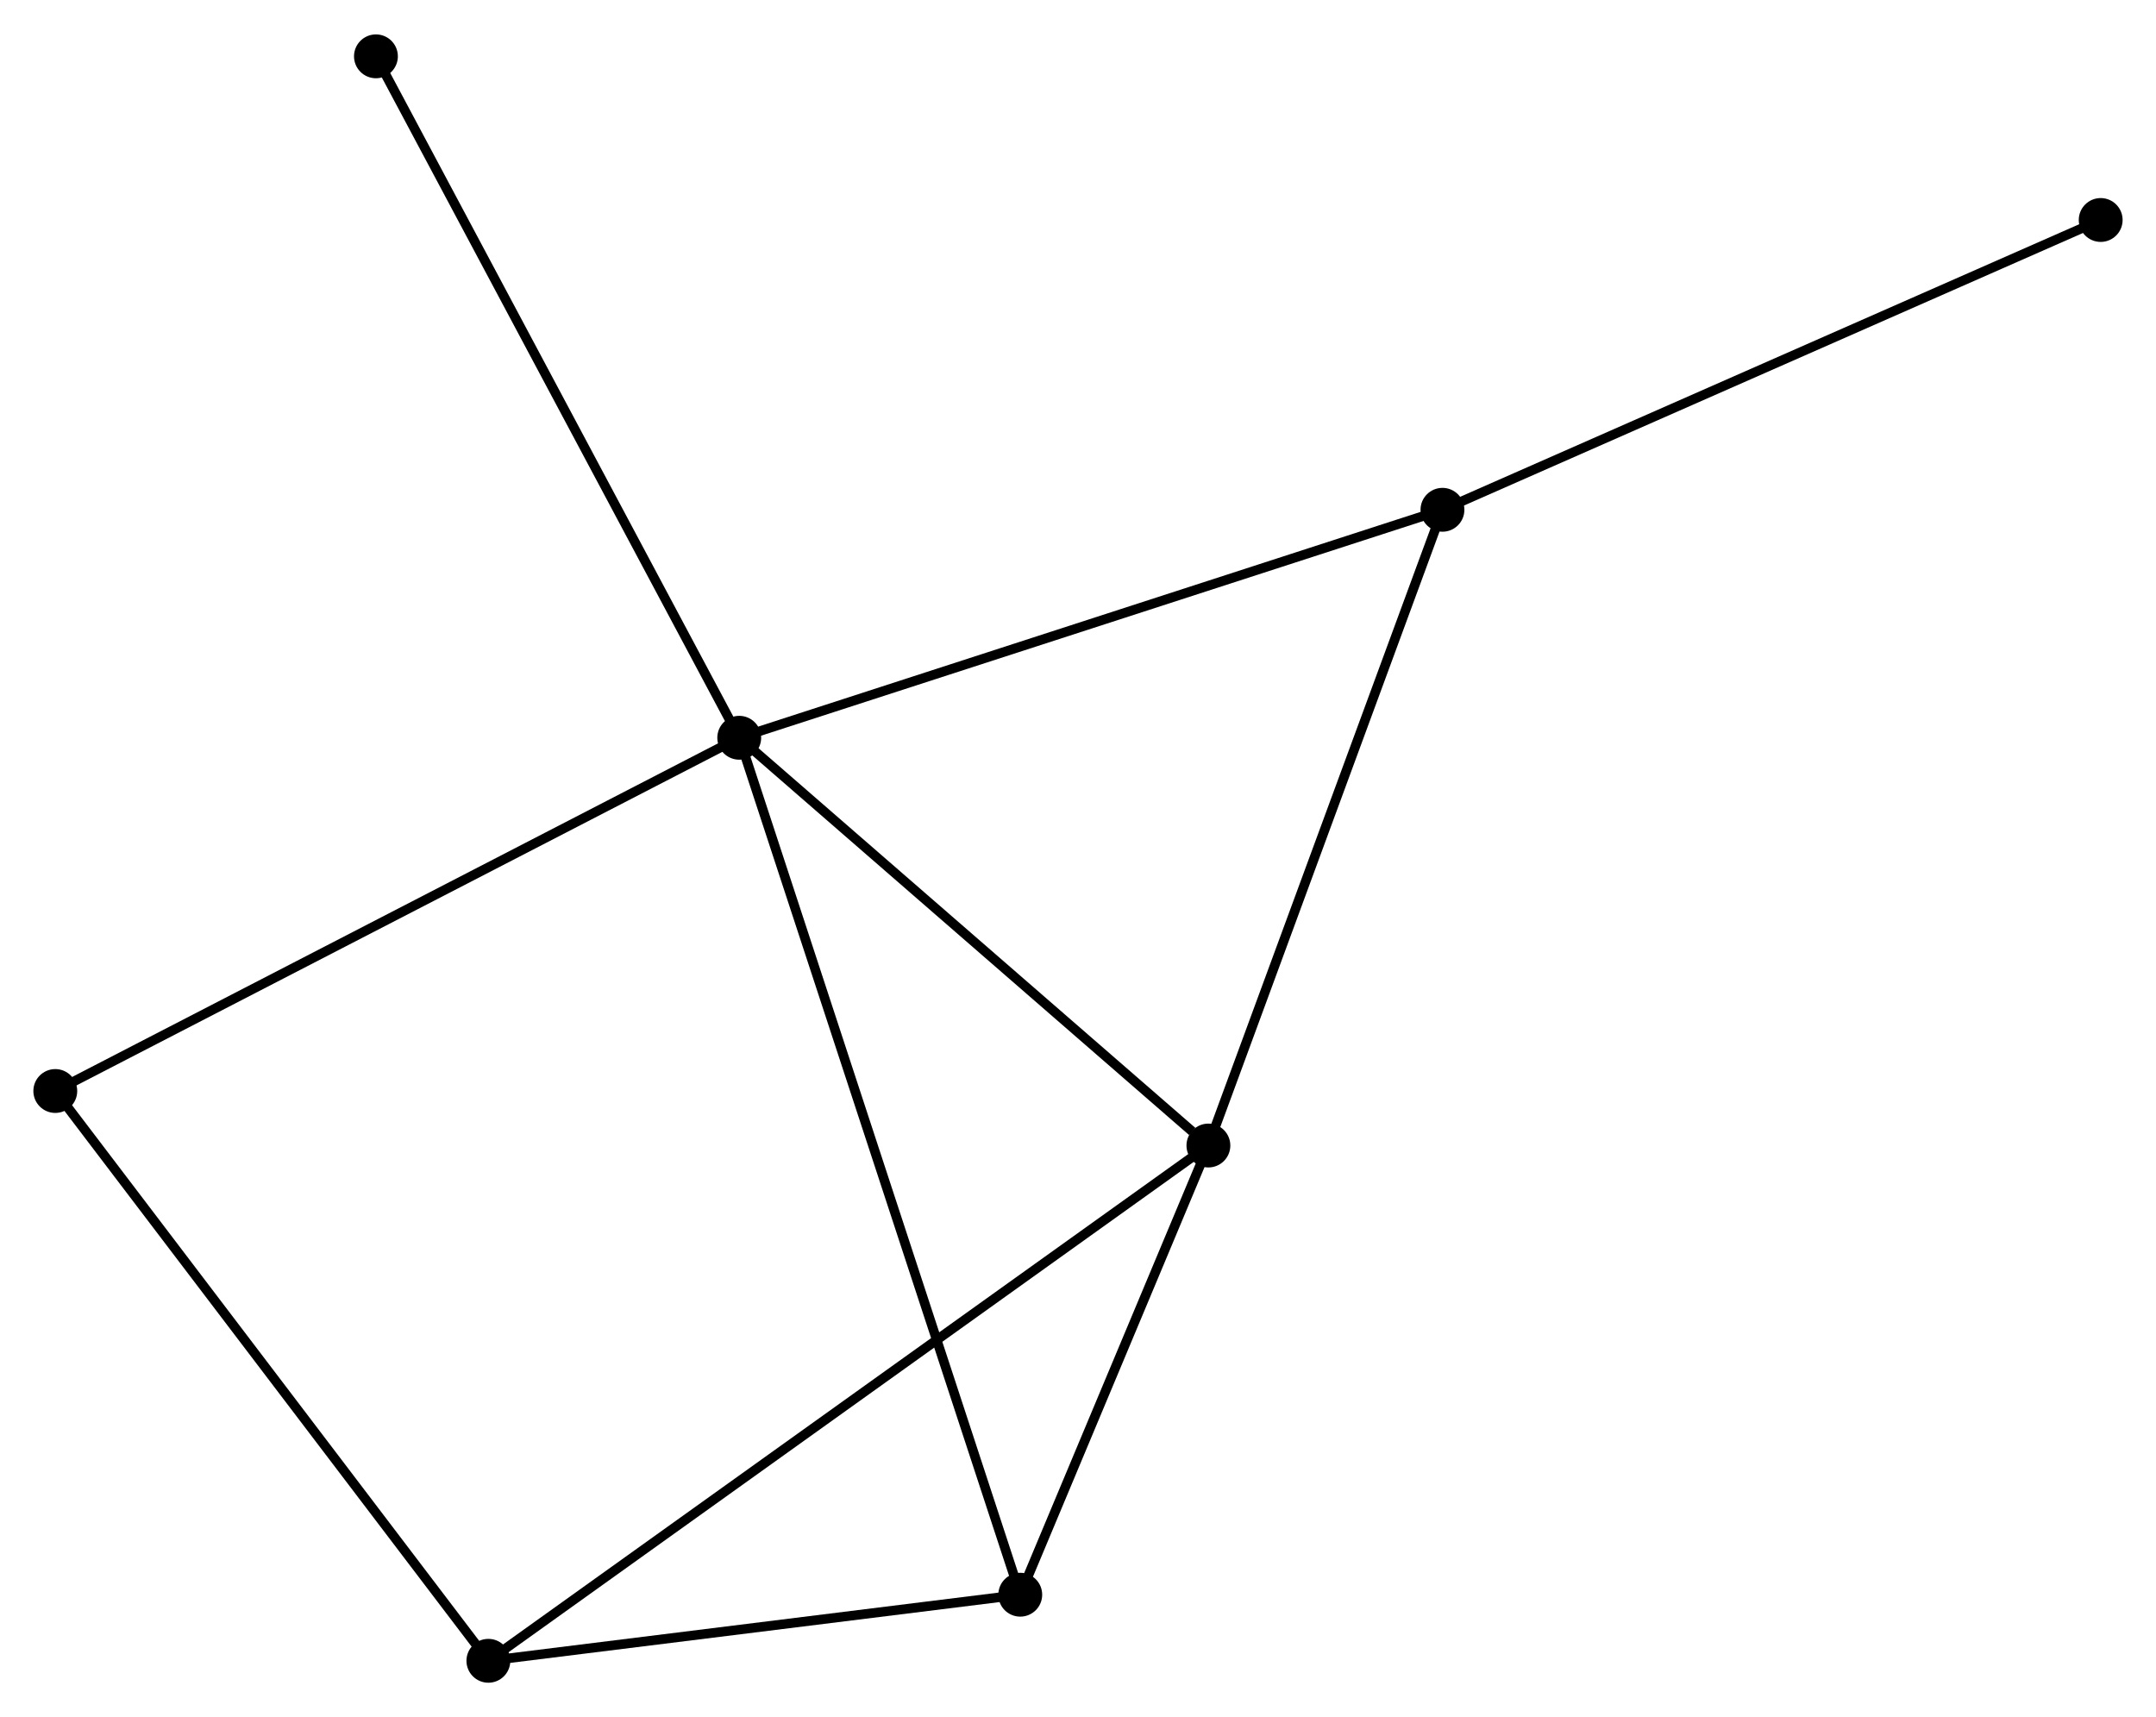 <?xml version="1.0" encoding="UTF-8" standalone="no"?>
<!DOCTYPE svg PUBLIC "-//W3C//DTD SVG 1.1//EN"
 "http://www.w3.org/Graphics/SVG/1.1/DTD/svg11.dtd">
<!-- Generated by graphviz version 2.36.0 (20140111.2315)
 -->
<!-- Title: %3 Pages: 1 -->
<svg width="226pt" height="180pt"
 viewBox="0.00 0.00 226.16 179.91" xmlns="http://www.w3.org/2000/svg" xmlns:xlink="http://www.w3.org/1999/xlink">
<g id="graph0" class="graph" transform="scale(1 1) rotate(0) translate(4 175.91)">
<title>%3</title>
<!-- 0 -->
<g id="node1" class="node"><title>0</title>
<ellipse fill="black" stroke="black" cx="73.544" cy="-98.627" rx="1.8" ry="1.8"/>
</g>
<!-- 1 -->
<g id="node2" class="node"><title>1</title>
<ellipse fill="black" stroke="black" cx="122.759" cy="-55.853" rx="1.8" ry="1.8"/>
</g>
<!-- 0&#45;&#45;1 -->
<g id="edge1" class="edge"><title>0&#45;&#45;1</title>
<path fill="none" stroke="black" d="M75.182,-97.204C82.654,-90.709 113.476,-63.921 121.065,-57.326"/>
</g>
<!-- 3 -->
<g id="node3" class="node"><title>3</title>
<ellipse fill="black" stroke="black" cx="103.023" cy="-8.733" rx="1.8" ry="1.8"/>
</g>
<!-- 0&#45;&#45;3 -->
<g id="edge2" class="edge"><title>0&#45;&#45;3</title>
<path fill="none" stroke="black" d="M74.16,-96.749C77.996,-85.05 98.585,-22.269 102.411,-10.601"/>
</g>
<!-- 4 -->
<g id="node4" class="node"><title>4</title>
<ellipse fill="black" stroke="black" cx="147.311" cy="-122.541" rx="1.8" ry="1.8"/>
</g>
<!-- 0&#45;&#45;4 -->
<g id="edge3" class="edge"><title>0&#45;&#45;4</title>
<path fill="none" stroke="black" d="M75.368,-99.218C85.573,-102.526 135.513,-118.716 145.551,-121.971"/>
</g>
<!-- 5 -->
<g id="node5" class="node"><title>5</title>
<ellipse fill="black" stroke="black" cx="1.8" cy="-61.572" rx="1.8" ry="1.8"/>
</g>
<!-- 0&#45;&#45;5 -->
<g id="edge4" class="edge"><title>0&#45;&#45;5</title>
<path fill="none" stroke="black" d="M71.771,-97.711C61.845,-92.584 13.275,-67.499 3.511,-62.456"/>
</g>
<!-- 7 -->
<g id="node6" class="node"><title>7</title>
<ellipse fill="black" stroke="black" cx="35.435" cy="-170.11" rx="1.8" ry="1.8"/>
</g>
<!-- 0&#45;&#45;7 -->
<g id="edge5" class="edge"><title>0&#45;&#45;7</title>
<path fill="none" stroke="black" d="M72.602,-100.394C67.33,-110.284 41.53,-158.677 36.344,-168.405"/>
</g>
<!-- 1&#45;&#45;3 -->
<g id="edge7" class="edge"><title>1&#45;&#45;3</title>
<path fill="none" stroke="black" d="M121.911,-53.829C118.665,-46.078 107.049,-18.345 103.846,-10.698"/>
</g>
<!-- 1&#45;&#45;4 -->
<g id="edge8" class="edge"><title>1&#45;&#45;4</title>
<path fill="none" stroke="black" d="M123.467,-57.777C127.053,-67.516 143.165,-111.279 146.647,-120.736"/>
</g>
<!-- 2 -->
<g id="node7" class="node"><title>2</title>
<ellipse fill="black" stroke="black" cx="47.23" cy="-1.8" rx="1.8" ry="1.8"/>
</g>
<!-- 1&#45;&#45;2 -->
<g id="edge6" class="edge"><title>1&#45;&#45;2</title>
<path fill="none" stroke="black" d="M121.181,-54.724C111.352,-47.69 58.603,-9.939 48.799,-2.923"/>
</g>
<!-- 6 -->
<g id="node8" class="node"><title>6</title>
<ellipse fill="black" stroke="black" cx="216.358" cy="-152.942" rx="1.8" ry="1.8"/>
</g>
<!-- 4&#45;&#45;6 -->
<g id="edge11" class="edge"><title>4&#45;&#45;6</title>
<path fill="none" stroke="black" d="M149.018,-123.292C158.488,-127.462 204.504,-147.723 214.457,-152.106"/>
</g>
<!-- 2&#45;&#45;3 -->
<g id="edge9" class="edge"><title>2&#45;&#45;3</title>
<path fill="none" stroke="black" d="M49.086,-2.031C57.557,-3.083 92.5,-7.426 101.103,-8.495"/>
</g>
<!-- 2&#45;&#45;5 -->
<g id="edge10" class="edge"><title>2&#45;&#45;5</title>
<path fill="none" stroke="black" d="M46.107,-3.278C39.876,-11.475 9.599,-51.311 3.051,-59.927"/>
</g>
</g>
</svg>
